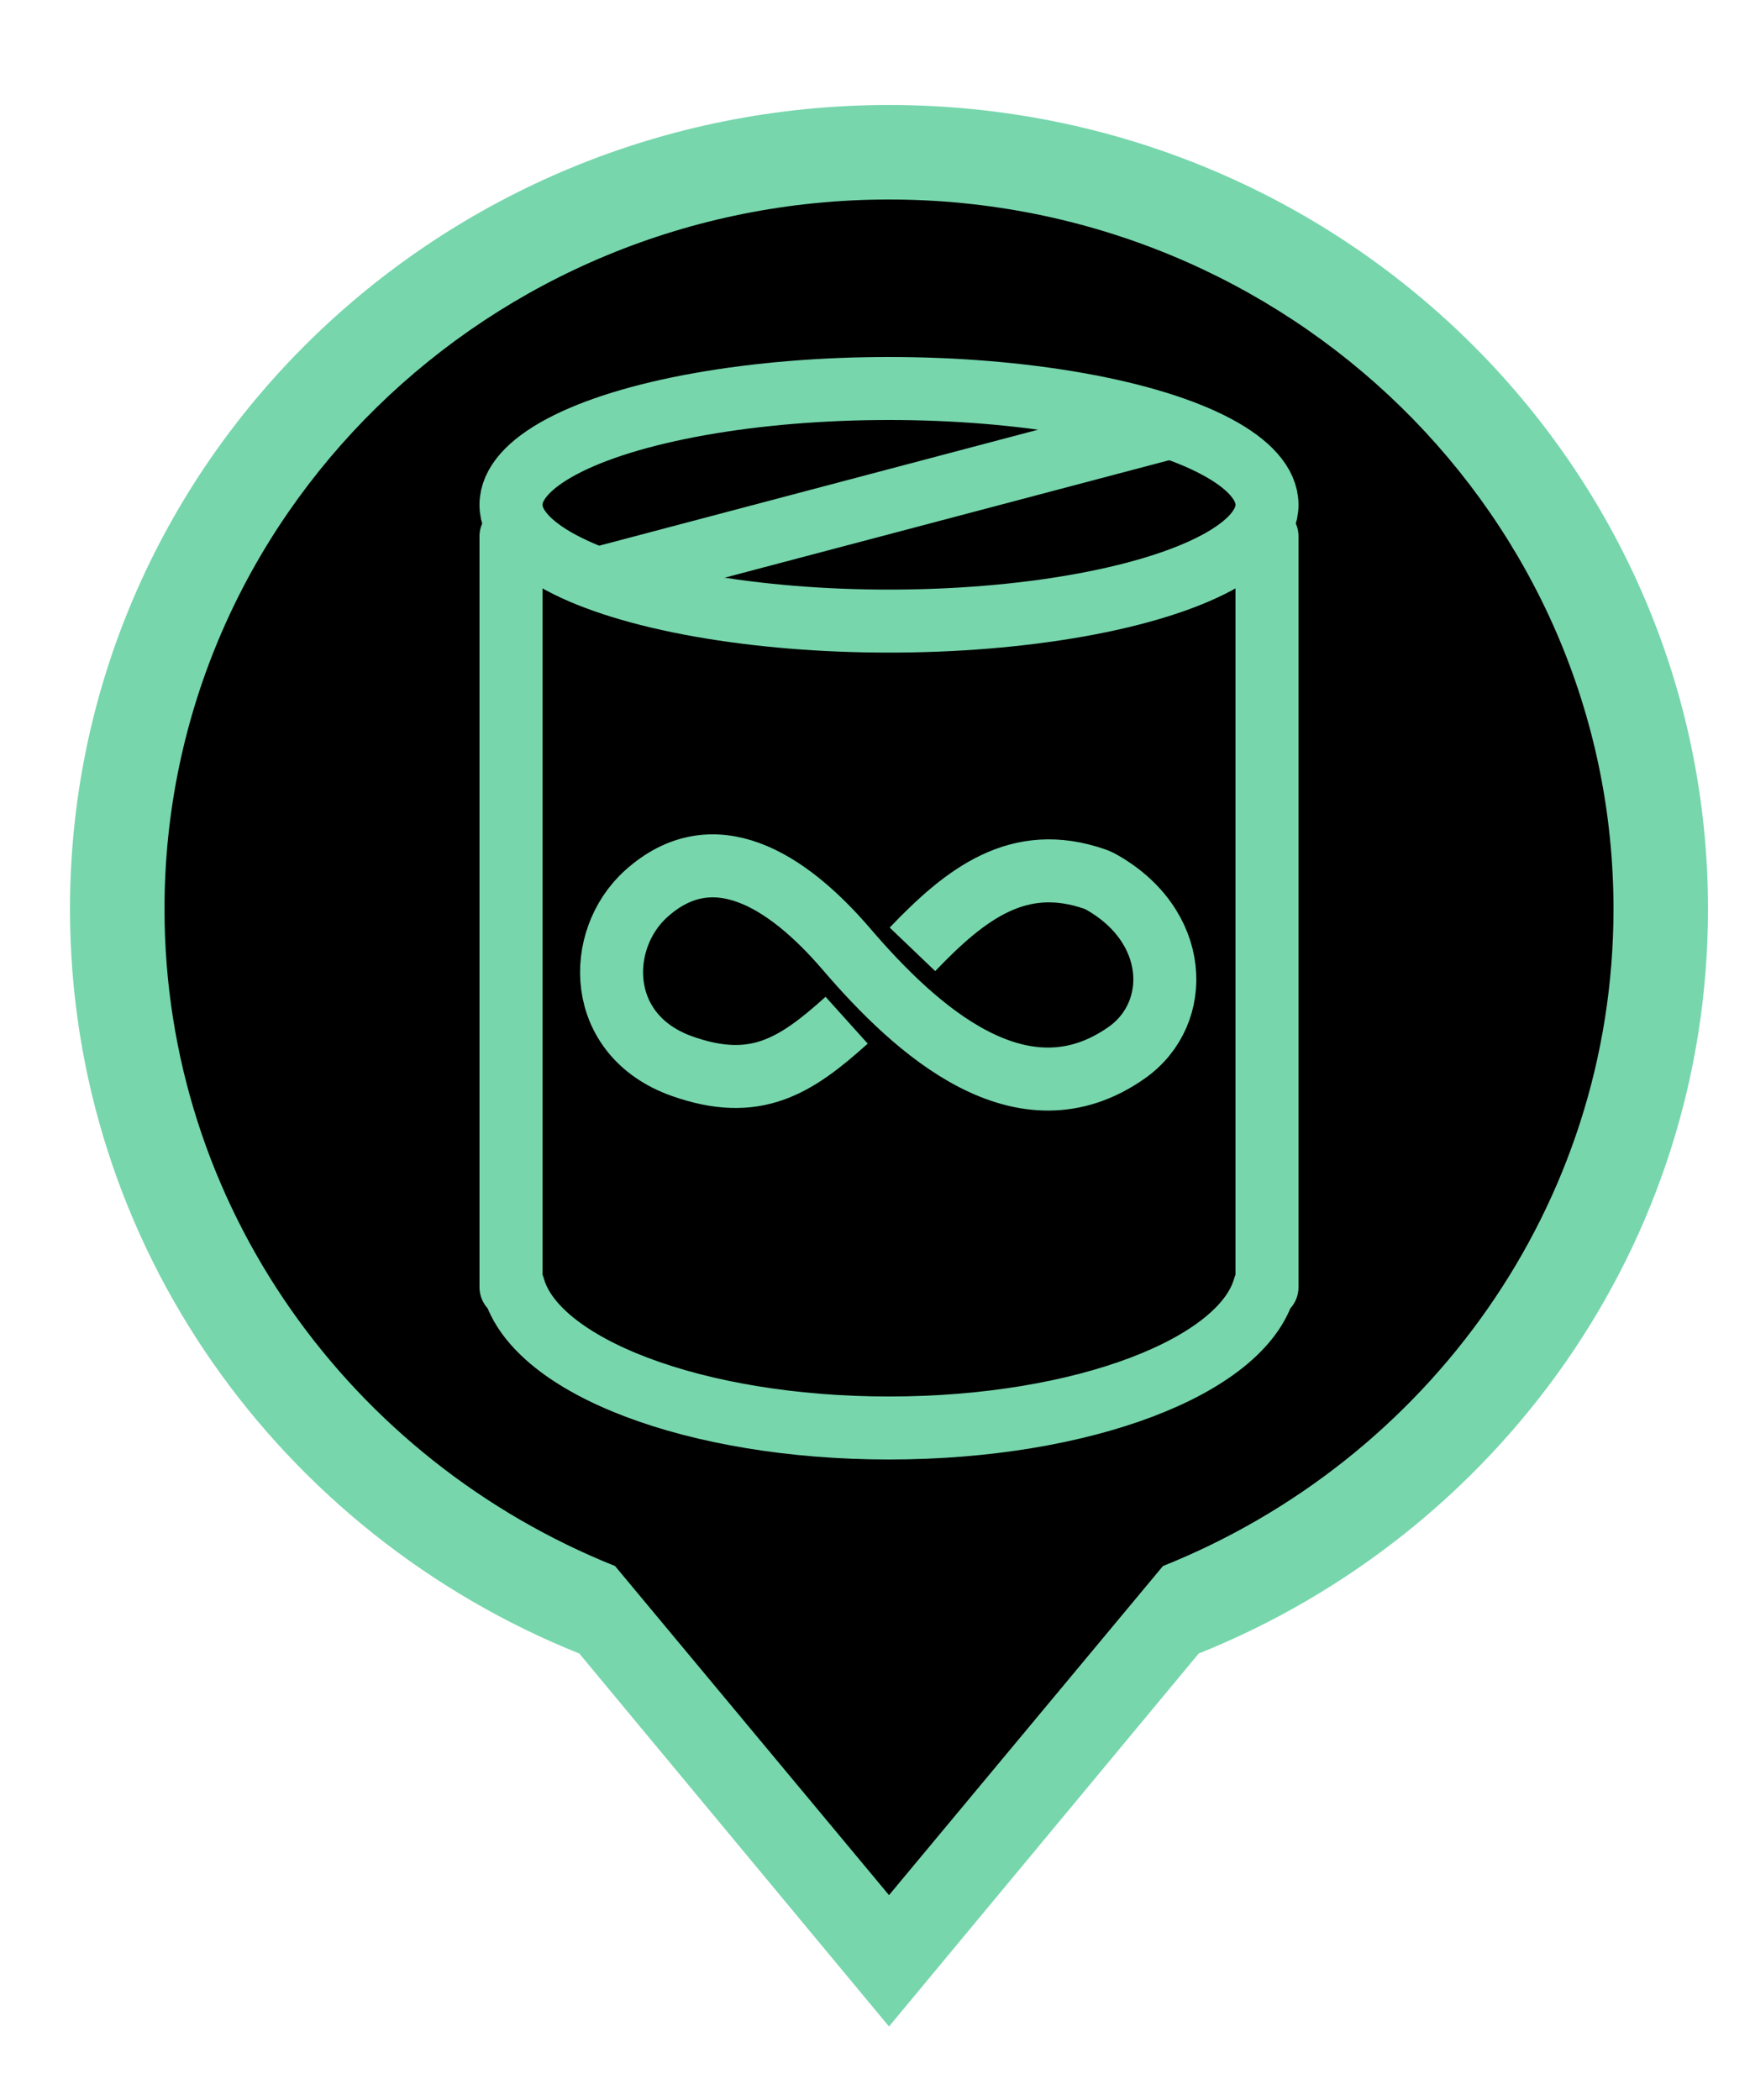 <?xml version="1.0" encoding="UTF-8"?>
<svg width="50px" height="60px" viewBox="0 0 50 60" version="1.1" xmlns="http://www.w3.org/2000/svg" xmlns:xlink="http://www.w3.org/1999/xlink">
    <!-- Generator: Sketch 49.3 (51167) - http://www.bohemiancoding.com/sketch -->
    <title>ig_green_battery</title>
    <desc>Created with Sketch.</desc>
    <defs>
        <filter x="-17.3%" y="-14.8%" width="134.6%" height="129.5%" filterUnits="objectBoundingBox" id="filter-1">
            <feGaussianBlur stdDeviation="2.7" in="SourceGraphic"></feGaussianBlur>
        </filter>
        <filter x="0.0%" y="0.0%" width="100.0%" height="100.0%" filterUnits="objectBoundingBox" id="filter-2">
            <feGaussianBlur stdDeviation="0" in="SourceGraphic"></feGaussianBlur>
        </filter>
    </defs>
    <g id="ig_green_battery" stroke="none" stroke-width="1" fill="none" fill-rule="evenodd">
        <g id="i_green_black_battery" transform="translate(2, 3)">
            <path d="M14.552,44.244 C6.015,40.819 0,32.585 0,22.972 C0,10.285 10.477,0 23.4,0 C36.323,0 46.8,10.285 46.8,22.972 C46.8,32.585 40.785,40.819 32.248,44.244 L23.4,54.9 L14.552,44.244 Z" id="Combined-Shape" fill="#77D6AC" filter="url(#filter-1)"></path>
            <path d="M15.573,41.744 C8.021,38.721 2.7,31.455 2.7,22.972 C2.7,11.776 11.968,2.7 23.4,2.7 C34.832,2.7 44.1,11.776 44.1,22.972 C44.1,31.455 38.779,38.721 31.227,41.744 L23.4,51.147 L15.573,41.744 Z" id="Combined-Shape-Copy" fill="#000000" filter="url(#filter-2)"></path>
            <g id="Group-3" transform="translate(12.6, 8.1)" stroke="#77D6AC" stroke-width="1.8">
                <path d="M0.074,25.677 L0,25.677 L0,4.223 L21.6,4.223 L21.6,25.677 L21.526,25.677 C20.897,27.942 16.335,29.7 10.8,29.7 C5.265,29.7 0.703,27.942 0.074,25.677 Z" id="Combined-Shape" fill="#000000" stroke-linecap="round" stroke-linejoin="round"></path>
                <ellipse id="Oval-2-Copy" fill="#000000" cx="10.8" cy="3.323" rx="10.8" ry="3.323"></ellipse>
                <path d="M2.815,5.344 L18.762,1.129" id="Path-2" stroke-linecap="round" stroke-linejoin="round"></path>
                <path d="M11.47,16.024 C12.992,14.433 14.502,13.263 16.674,14.015 C16.719,14.031 16.768,14.048 16.809,14.07 C19.109,15.324 19.189,17.848 17.598,18.972 C14.607,21.086 11.586,18.353 9.59,16.024 C7.868,14.015 5.766,12.723 3.865,14.433 C2.404,15.747 2.408,18.484 4.89,19.363 C6.983,20.104 8.13,19.363 9.59,18.049" id="Path-3"></path>
            </g>
        </g>
    </g>
</svg>